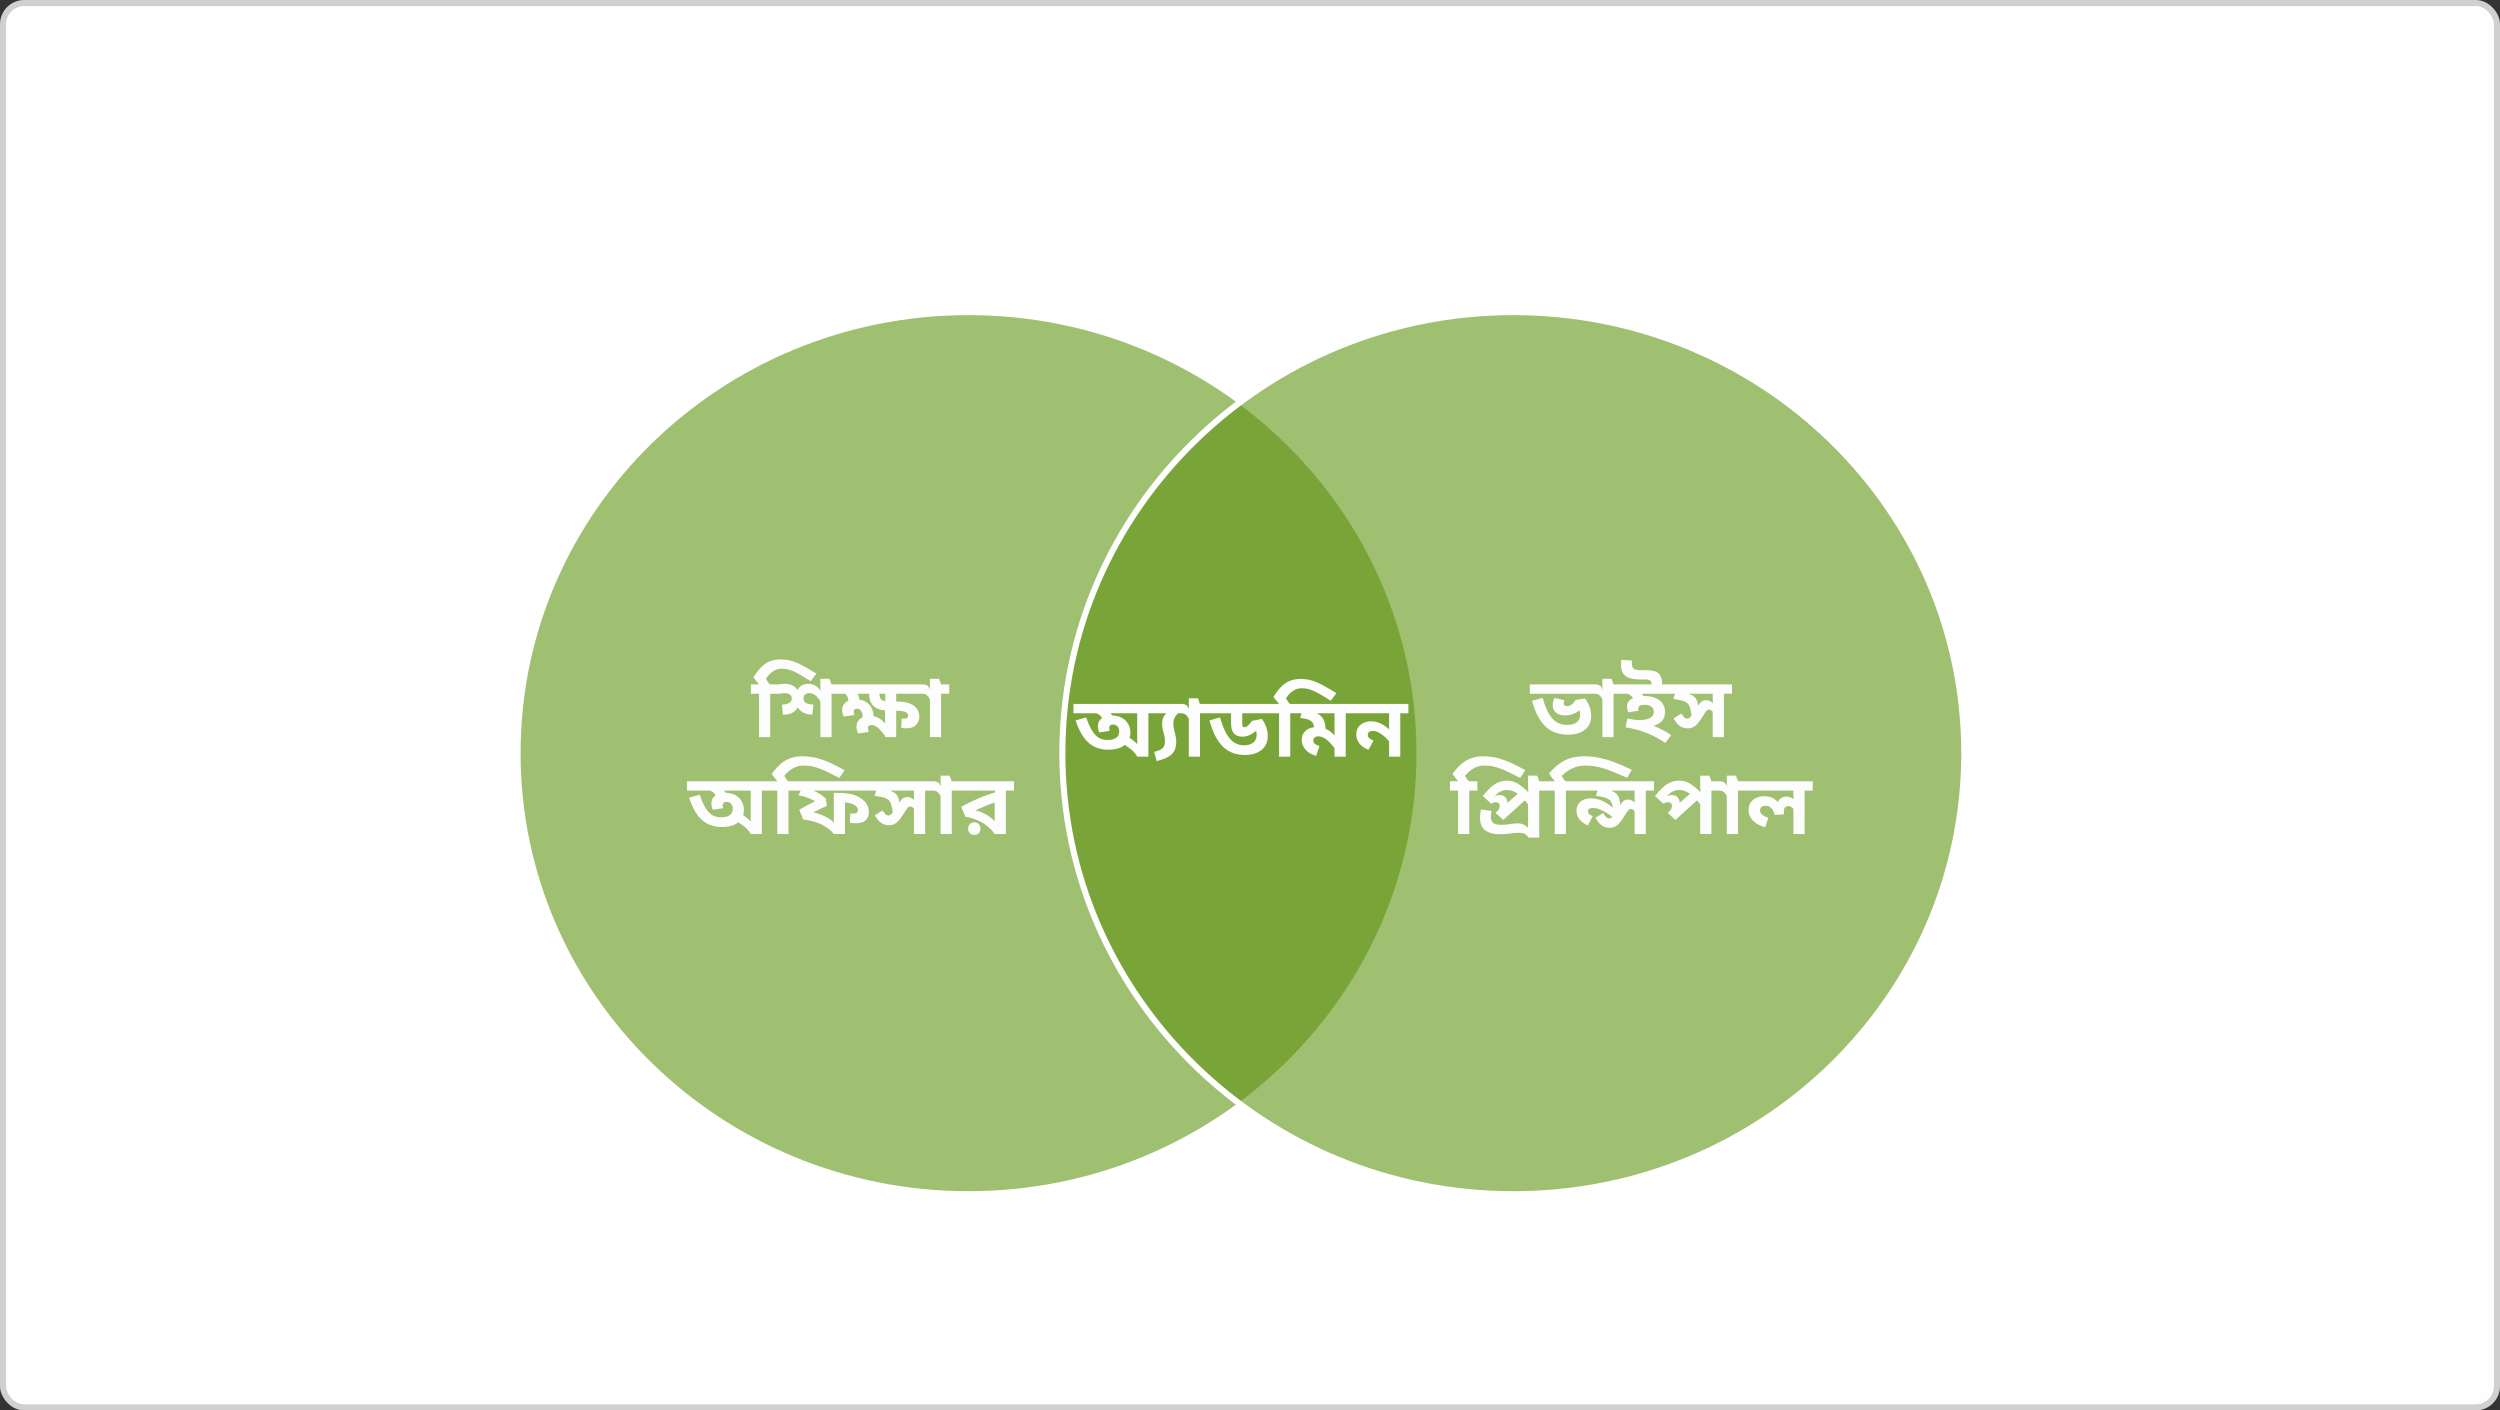 <svg width="413" height="233" viewBox="0 0 413 233" fill="none" xmlns="http://www.w3.org/2000/svg">
<rect x="0" y="0" width="413" height="233" fill="#333333" stroke="none"/>
<rect x="0.5" y="0.5" width="412" height="232" rx="3.5" fill="#FEFEFE" stroke="#D0D0D0"/>
<path d="M234.5 124.423C234.5 164.654 201.156 197.286 160 197.286C118.844 197.286 85.5 164.654 85.5 124.423C85.5 84.193 118.844 51.561 160 51.561C201.156 51.561 234.5 84.193 234.5 124.423Z" fill="#609513" fill-opacity="0.6" stroke="white"/>
<path d="M324.5 124.423C324.5 164.654 291.156 197.286 250 197.286C208.844 197.286 175.5 164.654 175.5 124.423C175.5 84.193 208.844 51.561 250 51.561C291.156 51.561 324.5 84.193 324.5 124.423Z" fill="#609513" fill-opacity="0.6" stroke="white"/>
<path d="M128.586 113.065V114.605H127.242V121.773H125.394V114.605H124.05V113.065H125.408C125.258 112.897 125.095 112.706 124.918 112.491C124.75 112.276 124.6 112.08 124.47 111.903C124.936 111.147 125.394 110.554 125.842 110.125C126.299 109.696 126.78 109.392 127.284 109.215C127.788 109.028 128.343 108.935 128.95 108.935C129.398 108.935 129.822 108.972 130.224 109.047C130.634 109.122 131.059 109.252 131.498 109.439C131.946 109.616 132.44 109.859 132.982 110.167C133.523 110.466 134.153 110.839 134.872 111.287L133.92 112.533C133.164 112.048 132.52 111.656 131.988 111.357C131.456 111.049 130.97 110.825 130.532 110.685C130.093 110.545 129.631 110.475 129.146 110.475C128.707 110.475 128.324 110.559 127.998 110.727C127.671 110.895 127.386 111.105 127.144 111.357C126.91 111.609 126.705 111.87 126.528 112.141C126.612 112.29 126.71 112.449 126.822 112.617C126.934 112.785 127.05 112.934 127.172 113.065H128.586ZM138.718 113.065V114.605H137.374V121.773H135.526V114.675L135.582 114.353C135.563 114.176 135.549 114.003 135.54 113.835C135.53 113.658 135.526 113.485 135.526 113.317V112.141H137.038L137.36 113.065H138.718ZM133.426 112.967C133.827 112.967 134.177 113.037 134.476 113.177C134.784 113.317 135.059 113.518 135.302 113.779C135.544 114.04 135.759 114.348 135.946 114.703V116.579C135.647 115.972 135.316 115.478 134.952 115.095C134.588 114.703 134.172 114.507 133.706 114.507C133.444 114.507 133.216 114.582 133.02 114.731C132.833 114.871 132.74 115.09 132.74 115.389C132.74 115.716 132.875 115.963 133.146 116.131C133.426 116.29 133.841 116.378 134.392 116.397L134.196 118.077C133.524 118.04 132.987 117.9 132.586 117.657C132.184 117.414 131.895 117.097 131.718 116.705C131.54 116.304 131.452 115.856 131.452 115.361C131.452 114.81 131.54 114.362 131.718 114.017C131.904 113.662 132.147 113.401 132.446 113.233C132.754 113.056 133.08 112.967 133.426 112.967ZM129.73 112.967C130.159 112.967 130.556 113.056 130.92 113.233C131.284 113.41 131.573 113.69 131.788 114.073C132.012 114.446 132.124 114.941 132.124 115.557C132.124 115.977 132.03 116.383 131.844 116.775C131.666 117.158 131.372 117.47 130.962 117.713C130.56 117.956 130.024 118.077 129.352 118.077L129.17 116.411C129.599 116.383 129.93 116.327 130.164 116.243C130.397 116.15 130.56 116.033 130.654 115.893C130.756 115.744 130.808 115.58 130.808 115.403C130.808 115.104 130.7 114.88 130.486 114.731C130.28 114.582 130.005 114.507 129.66 114.507C129.464 114.507 129.282 114.516 129.114 114.535C128.955 114.554 128.778 114.591 128.582 114.647L128.414 113.093C128.656 113.046 128.885 113.014 129.1 112.995C129.314 112.976 129.524 112.967 129.73 112.967ZM152.422 113.065V114.605H148.054V121.773H146.206V120.247L146.276 119.841C146.248 119.636 146.229 119.435 146.22 119.239C146.21 119.034 146.206 118.772 146.206 118.455V116.705L146.248 116.355V114.605H138.576V113.065H152.422ZM151.876 118.385C151.876 118.702 151.801 119.01 151.652 119.309C151.512 119.598 151.283 119.841 150.966 120.037C150.658 120.224 150.252 120.317 149.748 120.317C149.617 120.317 149.477 120.312 149.328 120.303C149.178 120.284 149.029 120.261 148.88 120.233L148.95 118.693C148.996 118.702 149.052 118.712 149.118 118.721C149.183 118.721 149.258 118.721 149.342 118.721C149.631 118.721 149.818 118.67 149.902 118.567C149.986 118.464 150.028 118.352 150.028 118.231C150.028 118.119 150 118.021 149.944 117.937C149.897 117.844 149.822 117.764 149.72 117.699C149.542 117.587 149.314 117.512 149.034 117.475C148.763 117.428 148.418 117.405 147.998 117.405H146.864C146.238 117.405 145.678 117.321 145.184 117.153C144.698 116.976 144.311 116.696 144.022 116.313C143.742 115.921 143.602 115.403 143.602 114.759C143.602 114.656 143.606 114.54 143.616 114.409C143.634 114.278 143.653 114.148 143.672 114.017L145.352 114.283C145.333 114.358 145.319 114.432 145.31 114.507C145.3 114.572 145.296 114.638 145.296 114.703C145.296 115.132 145.408 115.436 145.632 115.613C145.856 115.79 146.21 115.879 146.696 115.879H147.802C148.782 115.879 149.528 115.963 150.042 116.131C150.555 116.29 150.956 116.518 151.246 116.817C151.47 117.041 151.628 117.284 151.722 117.545C151.824 117.806 151.876 118.086 151.876 118.385ZM143.77 118.245C144.171 118.245 144.54 118.324 144.876 118.483C145.221 118.632 145.543 118.847 145.842 119.127C146.14 119.398 146.42 119.715 146.682 120.079L146.542 120.905L146.262 121.633C145.972 121.222 145.697 120.882 145.436 120.611C145.184 120.331 144.936 120.121 144.694 119.981C144.451 119.841 144.208 119.771 143.966 119.771C143.844 119.771 143.737 119.794 143.644 119.841C143.56 119.878 143.494 119.934 143.448 120.009C143.41 120.084 143.392 120.182 143.392 120.303C143.392 120.368 143.401 120.462 143.42 120.583C143.448 120.695 143.485 120.802 143.532 120.905L141.754 121.171C141.679 120.984 141.614 120.798 141.558 120.611C141.511 120.424 141.488 120.242 141.488 120.065C141.488 119.738 141.548 119.463 141.67 119.239C141.791 119.006 141.954 118.819 142.16 118.679C142.374 118.53 142.617 118.422 142.888 118.357C143.168 118.282 143.462 118.245 143.77 118.245ZM141.376 115.543C142.057 115.543 142.612 115.678 143.042 115.949C143.471 116.21 143.788 116.551 143.994 116.971C144.199 117.391 144.302 117.844 144.302 118.329C144.302 118.497 144.292 118.674 144.274 118.861C144.255 119.038 144.236 119.174 144.218 119.267L142.454 119.169C142.472 119.094 142.486 118.996 142.496 118.875C142.505 118.754 142.51 118.595 142.51 118.399C142.51 118.203 142.477 118.002 142.412 117.797C142.356 117.592 142.258 117.419 142.118 117.279C141.978 117.139 141.791 117.069 141.558 117.069C141.408 117.069 141.282 117.111 141.18 117.195C141.077 117.27 141.026 117.4 141.026 117.587C141.026 117.671 141.035 117.76 141.054 117.853C141.072 117.946 141.1 118.035 141.138 118.119L139.36 118.371C139.294 118.212 139.238 118.044 139.192 117.867C139.145 117.69 139.122 117.512 139.122 117.335C139.122 117.008 139.182 116.733 139.304 116.509C139.434 116.285 139.602 116.103 139.808 115.963C140.022 115.814 140.265 115.706 140.536 115.641C140.806 115.576 141.086 115.543 141.376 115.543ZM140.102 116.537C140.12 116.444 140.134 116.341 140.144 116.229C140.153 116.108 140.158 116.01 140.158 115.935C140.158 115.468 140.032 115.076 139.78 114.759C139.537 114.442 139.154 114.194 138.632 114.017L140.872 113.667C141.254 113.919 141.534 114.25 141.712 114.661C141.898 115.062 141.992 115.468 141.992 115.879C141.992 116 141.982 116.145 141.964 116.313C141.945 116.481 141.917 116.612 141.88 116.705L140.102 116.537ZM156.814 113.065V114.605H155.47V121.773H153.622V115.557C153.51 115.268 153.352 115.039 153.146 114.871C152.941 114.694 152.675 114.605 152.348 114.605H152.278V113.065H152.558C152.773 113.065 152.974 113.121 153.16 113.233C153.347 113.345 153.52 113.583 153.678 113.947C153.669 113.9 153.655 113.793 153.636 113.625C153.627 113.457 153.622 113.312 153.622 113.191V112.141H155.134L155.456 113.065H156.814ZM127.207 129.065V130.605H125.863V137.773H124.015C123.753 137.278 123.385 136.854 122.909 136.499C122.442 136.135 121.989 135.836 121.551 135.603L122.363 134.413C122.717 134.618 123.039 134.838 123.329 135.071C123.627 135.295 123.87 135.514 124.057 135.729C124.047 135.626 124.038 135.524 124.029 135.421C124.029 135.318 124.024 135.211 124.015 135.099C124.015 134.978 124.015 134.856 124.015 134.735V130.605H113.487V129.065H127.207ZM119.199 136.625C118.433 136.625 117.715 136.476 117.043 136.177C116.38 135.878 115.778 135.374 115.237 134.665C114.705 133.956 114.238 132.994 113.837 131.781L115.587 131.291C115.885 132.159 116.198 132.868 116.525 133.419C116.851 133.97 117.225 134.376 117.645 134.637C118.065 134.889 118.555 135.015 119.115 135.015C119.553 135.015 119.913 134.959 120.193 134.847C120.482 134.735 120.697 134.572 120.837 134.357C120.977 134.142 121.047 133.89 121.047 133.601C121.047 133.246 120.949 132.971 120.753 132.775C120.566 132.57 120.323 132.467 120.025 132.467C119.819 132.467 119.661 132.518 119.549 132.621C119.437 132.724 119.381 132.859 119.381 133.027C119.381 133.102 119.39 133.186 119.409 133.279C119.427 133.363 119.451 133.442 119.479 133.517L117.743 133.769C117.668 133.592 117.612 133.419 117.575 133.251C117.537 133.083 117.519 132.938 117.519 132.817C117.519 132.36 117.626 132 117.841 131.739C118.055 131.468 118.335 131.272 118.681 131.151C119.035 131.03 119.404 130.969 119.787 130.969C120.431 130.969 120.986 131.095 121.453 131.347C121.919 131.59 122.274 131.926 122.517 132.355C122.769 132.784 122.895 133.27 122.895 133.811C122.895 134.315 122.769 134.782 122.517 135.211C122.265 135.64 121.863 135.986 121.313 136.247C120.771 136.499 120.067 136.625 119.199 136.625ZM118.317 131.781C118.279 131.473 118.144 131.207 117.911 130.983C117.677 130.759 117.341 130.596 116.903 130.493L117.953 129.877L118.597 130.031C119.119 130.246 119.497 130.484 119.731 130.745C119.964 131.006 120.104 131.338 120.151 131.739L118.317 131.781ZM131.602 129.065V130.605H130.258V137.773H128.41V130.605H127.066V129.065H128.424C128.275 128.888 128.111 128.687 127.934 128.463C127.766 128.23 127.617 128.024 127.486 127.847C128.018 127.119 128.541 126.545 129.054 126.125C129.577 125.696 130.123 125.392 130.692 125.215C131.271 125.028 131.905 124.935 132.596 124.935C133.128 124.935 133.641 124.977 134.136 125.061C134.631 125.136 135.144 125.262 135.676 125.439C136.208 125.616 136.787 125.854 137.412 126.153C138.037 126.442 138.742 126.802 139.526 127.231L138.658 128.519C137.958 128.155 137.342 127.842 136.81 127.581C136.278 127.32 135.788 127.11 135.34 126.951C134.901 126.783 134.477 126.662 134.066 126.587C133.665 126.512 133.24 126.475 132.792 126.475C132.279 126.475 131.817 126.559 131.406 126.727C131.005 126.895 130.65 127.11 130.342 127.371C130.043 127.623 129.782 127.884 129.558 128.155C129.642 128.304 129.735 128.463 129.838 128.631C129.95 128.79 130.067 128.934 130.188 129.065H131.602ZM144.128 129.065V130.605H133.852L134.034 130.507C134.361 130.6 134.664 130.722 134.944 130.871C135.233 131.02 135.499 131.188 135.742 131.375C135.994 131.552 136.223 131.734 136.428 131.921L136.596 133.153C136.335 133.256 136.069 133.368 135.798 133.489C135.527 133.61 135.261 133.736 135 133.867C134.739 133.998 134.487 134.133 134.244 134.273L134.23 134.189C134.566 134.236 134.949 134.334 135.378 134.483C135.817 134.632 136.246 134.828 136.666 135.071C137.095 135.304 137.464 135.58 137.772 135.897C137.763 135.738 137.753 135.584 137.744 135.435C137.744 135.276 137.744 135.113 137.744 134.945V130.983H138.388C139.023 130.983 139.597 131.02 140.11 131.095C140.623 131.17 141.09 131.3 141.51 131.487C141.93 131.664 142.317 131.916 142.672 132.243C142.971 132.504 143.19 132.803 143.33 133.139C143.47 133.466 143.54 133.806 143.54 134.161C143.54 134.469 143.475 134.763 143.344 135.043C143.223 135.323 143.008 135.552 142.7 135.729C142.392 135.906 141.963 135.995 141.412 135.995C141.216 135.995 141.034 135.99 140.866 135.981C140.707 135.962 140.553 135.939 140.404 135.911L140.474 134.371C140.521 134.38 140.577 134.39 140.642 134.399C140.717 134.399 140.81 134.399 140.922 134.399C141.258 134.399 141.477 134.343 141.58 134.231C141.683 134.11 141.734 133.965 141.734 133.797C141.734 133.526 141.566 133.27 141.23 133.027C140.894 132.784 140.348 132.63 139.592 132.565V137.773H137.744C137.38 137.316 136.946 136.928 136.442 136.611C135.947 136.284 135.387 136.023 134.762 135.827C134.137 135.622 133.446 135.468 132.69 135.365L132.032 133.783C132.293 133.624 132.564 133.466 132.844 133.307C133.133 133.148 133.432 132.99 133.74 132.831C134.048 132.663 134.356 132.504 134.664 132.355C134.272 132.131 133.847 131.935 133.39 131.767C132.942 131.599 132.452 131.473 131.92 131.389L132.438 130.227L132.97 130.605H131.458V129.065H144.128ZM154.177 129.065V130.605H152.833V137.773H150.985V133.349L151.335 133.951C151.148 133.718 150.975 133.54 150.817 133.419C150.667 133.288 150.523 133.223 150.383 133.223C150.271 133.223 150.168 133.256 150.075 133.321C149.981 133.386 149.869 133.517 149.739 133.713C149.608 133.909 149.417 134.208 149.165 134.609C148.903 135.02 148.656 135.356 148.423 135.617C148.189 135.869 147.947 136.051 147.695 136.163C147.452 136.275 147.167 136.331 146.841 136.331C146.561 136.331 146.29 136.284 146.029 136.191C145.767 136.098 145.511 135.934 145.259 135.701C145.016 135.458 144.769 135.118 144.517 134.679L145.805 133.881C145.991 134.18 146.15 134.394 146.281 134.525C146.411 134.646 146.565 134.707 146.743 134.707C146.864 134.707 146.976 134.679 147.079 134.623C147.191 134.567 147.317 134.441 147.457 134.245C147.606 134.04 147.793 133.722 148.017 133.293L148.367 132.929C148.619 132.462 148.857 132.136 149.081 131.949C149.305 131.762 149.58 131.669 149.907 131.669C150.159 131.669 150.383 131.73 150.579 131.851C150.784 131.963 151.013 132.14 151.265 132.383L151.041 132.439C151.031 132.262 151.017 132.08 150.999 131.893C150.989 131.697 150.985 131.506 150.985 131.319V130.605H143.985V129.065H154.177ZM147.513 134.329C147.429 133.75 147.34 133.293 147.247 132.957C147.153 132.612 146.999 132.346 146.785 132.159C146.561 131.963 146.262 131.818 145.889 131.725C145.515 131.622 145.044 131.538 144.475 131.473L144.993 129.863L145.987 130.367C146.519 130.46 146.948 130.572 147.275 130.703C147.601 130.834 147.858 131.002 148.045 131.207C148.231 131.403 148.367 131.655 148.451 131.963C148.535 132.262 148.595 132.63 148.633 133.069L147.513 134.329ZM158.573 129.065V130.605H157.229V137.773H155.381V131.557C155.269 131.268 155.11 131.039 154.905 130.871C154.699 130.694 154.433 130.605 154.107 130.605H154.037V129.065H154.317C154.531 129.065 154.732 129.121 154.919 129.233C155.105 129.345 155.278 129.583 155.437 129.947C155.427 129.9 155.413 129.793 155.395 129.625C155.385 129.457 155.381 129.312 155.381 129.191V128.141H156.893L157.215 129.065H158.573ZM167.515 129.065V130.605H166.171V137.773H164.323C163.977 137.269 163.557 136.826 163.063 136.443C162.577 136.06 162.036 135.743 161.439 135.491C160.841 135.23 160.193 135.043 159.493 134.931L158.793 133.279C159.651 132.803 160.589 132.346 161.607 131.907C162.633 131.459 163.641 131.104 164.631 130.843L164.379 131.305V130.605H158.429V129.065H167.515ZM164.323 132.187L164.617 132.495C164.001 132.672 163.417 132.878 162.867 133.111C162.325 133.335 161.751 133.592 161.145 133.881C161.527 133.956 161.924 134.086 162.335 134.273C162.755 134.45 163.161 134.684 163.553 134.973C163.954 135.262 164.313 135.598 164.631 135.981L164.365 136.135C164.355 135.92 164.346 135.706 164.337 135.491C164.327 135.276 164.323 135.066 164.323 134.861V132.187ZM160.949 137.941C160.659 137.941 160.417 137.843 160.221 137.647C160.025 137.442 159.927 137.19 159.927 136.891C159.927 136.592 160.025 136.345 160.221 136.149C160.417 135.944 160.659 135.841 160.949 135.841C161.247 135.841 161.49 135.944 161.677 136.149C161.873 136.345 161.971 136.592 161.971 136.891C161.971 137.19 161.873 137.442 161.677 137.647C161.49 137.843 161.247 137.941 160.949 137.941Z" fill="#FDFDFD"/>
<path d="M259.056 121.367C258.403 121.367 257.778 121.278 257.18 121.101C256.592 120.924 256.042 120.625 255.528 120.205C255.024 119.785 254.567 119.216 254.156 118.497C253.746 117.778 253.391 116.873 253.092 115.781L254.842 115.291C255.169 116.42 255.524 117.312 255.906 117.965C256.298 118.609 256.742 119.071 257.236 119.351C257.731 119.622 258.291 119.757 258.916 119.757C259.364 119.757 259.742 119.692 260.05 119.561C260.368 119.43 260.61 119.239 260.778 118.987C260.946 118.735 261.03 118.432 261.03 118.077C261.03 117.834 261.002 117.62 260.946 117.433C260.89 117.246 260.811 117.078 260.708 116.929C260.615 116.78 260.508 116.654 260.386 116.551L261.842 115.375C262.197 115.851 262.454 116.327 262.612 116.803C262.78 117.279 262.864 117.783 262.864 118.315C262.864 118.894 262.72 119.416 262.43 119.883C262.15 120.34 261.726 120.704 261.156 120.975C260.596 121.236 259.896 121.367 259.056 121.367ZM258.566 118.189C257.932 118.189 257.428 118.04 257.054 117.741C256.69 117.433 256.508 117.018 256.508 116.495C256.508 116.271 256.536 116.056 256.592 115.851C256.648 115.646 256.718 115.459 256.802 115.291L258.454 115.697C258.417 115.781 258.384 115.86 258.356 115.935C258.338 116 258.328 116.075 258.328 116.159C258.328 116.336 258.38 116.462 258.482 116.537C258.585 116.612 258.716 116.649 258.874 116.649C259.052 116.649 259.21 116.621 259.35 116.565C259.5 116.5 259.649 116.397 259.798 116.257C259.948 116.108 260.111 115.902 260.288 115.641L261.842 115.375L261.912 116.257C261.604 116.668 261.282 117.018 260.946 117.307C260.61 117.596 260.246 117.816 259.854 117.965C259.472 118.114 259.042 118.189 258.566 118.189ZM263.508 113.065V114.605H252.728V113.065H263.508ZM267.904 113.065V114.605H266.56V121.773H264.712V115.557C264.6 115.268 264.442 115.039 264.236 114.871C264.031 114.694 263.765 114.605 263.438 114.605H263.368V113.065H263.648C263.863 113.065 264.064 113.121 264.25 113.233C264.437 113.345 264.61 113.583 264.768 113.947C264.759 113.9 264.745 113.793 264.726 113.625C264.717 113.457 264.712 113.312 264.712 113.191V112.141H266.224L266.546 113.065H267.904ZM272.856 113.065C272.847 112.776 272.772 112.57 272.632 112.449C272.492 112.318 272.245 112.253 271.89 112.253H271.064C270.355 112.253 269.776 112.188 269.328 112.057C268.89 111.917 268.544 111.707 268.292 111.427C268.115 111.231 267.984 111.002 267.9 110.741C267.826 110.47 267.788 110.162 267.788 109.817C267.788 109.677 267.793 109.551 267.802 109.439C267.812 109.318 267.83 109.173 267.858 109.005L269.608 109.117C269.599 109.201 269.59 109.276 269.58 109.341C269.58 109.406 269.58 109.467 269.58 109.523C269.58 109.719 269.599 109.896 269.636 110.055C269.683 110.204 269.758 110.33 269.86 110.433C269.963 110.526 270.094 110.596 270.252 110.643C270.411 110.69 270.668 110.713 271.022 110.713H271.904C272.455 110.713 272.889 110.755 273.206 110.839C273.533 110.923 273.808 111.072 274.032 111.287C274.21 111.464 274.345 111.698 274.438 111.987C274.541 112.267 274.597 112.626 274.606 113.065H272.856ZM271.582 114.983C272.441 114.983 273.122 115.114 273.626 115.375C274.14 115.627 274.508 115.949 274.732 116.341C274.956 116.733 275.068 117.134 275.068 117.545C275.068 118.31 274.826 118.898 274.34 119.309C273.864 119.71 273.188 119.981 272.31 120.121L271.988 119.547C272.455 119.668 272.917 119.818 273.374 119.995C273.832 120.172 274.284 120.382 274.732 120.625C275.19 120.868 275.638 121.143 276.076 121.451L275.096 122.753C274.658 122.436 274.191 122.142 273.696 121.871C273.211 121.6 272.693 121.358 272.142 121.143C271.601 120.919 271.032 120.723 270.434 120.555C269.837 120.387 269.207 120.252 268.544 120.149L268.852 118.679C269.179 118.763 269.496 118.828 269.804 118.875C270.122 118.922 270.439 118.945 270.756 118.945C271.354 118.945 271.83 118.889 272.184 118.777C272.539 118.656 272.796 118.492 272.954 118.287C273.122 118.082 273.206 117.839 273.206 117.559C273.206 117.223 273.076 116.952 272.814 116.747C272.562 116.542 272.203 116.439 271.736 116.439C271.466 116.439 271.246 116.462 271.078 116.509C270.92 116.556 270.803 116.63 270.728 116.733C270.663 116.826 270.63 116.943 270.63 117.083C270.63 117.13 270.64 117.186 270.658 117.251C270.677 117.316 270.696 117.372 270.714 117.419L268.978 117.671C268.922 117.531 268.876 117.372 268.838 117.195C268.801 117.008 268.782 116.836 268.782 116.677C268.782 116.341 268.894 116.047 269.118 115.795C269.342 115.534 269.664 115.333 270.084 115.193C270.504 115.053 271.004 114.983 271.582 114.983ZM269.93 115.781C269.884 115.473 269.744 115.207 269.51 114.983C269.277 114.759 268.941 114.596 268.502 114.493L269.566 113.877L270.21 114.031C270.733 114.246 271.111 114.484 271.344 114.745C271.578 115.006 271.713 115.338 271.75 115.739L269.93 115.781ZM276.062 113.065V114.605H267.76V113.065H276.062ZM286.131 113.065V114.605H284.787V121.773H282.939V117.349L283.289 117.951C283.103 117.718 282.93 117.54 282.771 117.419C282.622 117.288 282.477 117.223 282.337 117.223C282.225 117.223 282.123 117.256 282.029 117.321C281.936 117.386 281.824 117.517 281.693 117.713C281.563 117.909 281.371 118.208 281.119 118.609C280.858 119.02 280.611 119.356 280.377 119.617C280.144 119.869 279.901 120.051 279.649 120.163C279.407 120.275 279.122 120.331 278.795 120.331C278.515 120.331 278.245 120.284 277.983 120.191C277.722 120.098 277.465 119.934 277.213 119.701C276.971 119.458 276.723 119.118 276.471 118.679L277.759 117.881C277.946 118.18 278.105 118.394 278.235 118.525C278.366 118.646 278.52 118.707 278.697 118.707C278.819 118.707 278.931 118.679 279.033 118.623C279.145 118.567 279.271 118.441 279.411 118.245C279.561 118.04 279.747 117.722 279.971 117.293L280.321 116.929C280.573 116.462 280.811 116.136 281.035 115.949C281.259 115.762 281.535 115.669 281.861 115.669C282.113 115.669 282.337 115.73 282.533 115.851C282.739 115.963 282.967 116.14 283.219 116.383L282.995 116.439C282.986 116.262 282.972 116.08 282.953 115.893C282.944 115.697 282.939 115.506 282.939 115.319V114.605H275.939V113.065H286.131ZM279.467 118.329C279.383 117.75 279.295 117.293 279.201 116.957C279.108 116.612 278.954 116.346 278.739 116.159C278.515 115.963 278.217 115.818 277.843 115.725C277.47 115.622 276.999 115.538 276.429 115.473L276.947 113.863L277.941 114.367C278.473 114.46 278.903 114.572 279.229 114.703C279.556 114.834 279.813 115.002 279.999 115.207C280.186 115.403 280.321 115.655 280.405 115.963C280.489 116.262 280.55 116.63 280.587 117.069L279.467 118.329ZM244.068 129.065V130.605H242.724V137.773H240.876V130.605H239.532V129.065H240.89C240.74 128.888 240.577 128.687 240.4 128.463C240.232 128.23 240.082 128.024 239.952 127.847C240.484 127.119 241.006 126.545 241.52 126.125C242.042 125.696 242.588 125.392 243.158 125.215C243.736 125.028 244.371 124.935 245.062 124.935C245.594 124.935 246.107 124.977 246.602 125.061C247.096 125.136 247.61 125.262 248.142 125.439C248.674 125.616 249.252 125.854 249.878 126.153C250.503 126.442 251.208 126.802 251.992 127.231L251.124 128.519C250.424 128.155 249.808 127.842 249.276 127.581C248.744 127.32 248.254 127.11 247.806 126.951C247.367 126.783 246.942 126.662 246.532 126.587C246.13 126.512 245.706 126.475 245.258 126.475C244.744 126.475 244.282 126.559 243.872 126.727C243.47 126.895 243.116 127.11 242.808 127.371C242.509 127.623 242.248 127.884 242.024 128.155C242.108 128.304 242.201 128.463 242.304 128.631C242.416 128.79 242.532 128.934 242.654 129.065H244.068ZM255.628 129.065V130.605H254.284V135.477H252.436V132.285L252.52 132.999C252.23 132.607 251.941 132.257 251.652 131.949C251.362 131.641 251.068 131.38 250.77 131.165C250.48 130.95 250.186 130.787 249.888 130.675C249.598 130.563 249.3 130.507 248.992 130.507C248.618 130.507 248.278 130.577 247.97 130.717C247.671 130.857 247.391 131.048 247.13 131.291C246.878 131.534 246.621 131.818 246.36 132.145L246.318 131.823C246.504 131.702 246.705 131.594 246.92 131.501C247.144 131.398 247.405 131.347 247.704 131.347C248.17 131.347 248.506 131.478 248.712 131.739C248.926 131.991 249.034 132.276 249.034 132.593C249.034 132.742 249.029 132.882 249.02 133.013C249.02 133.144 249.01 133.232 248.992 133.279L248.558 133.153C248.651 133.041 248.758 132.924 248.88 132.803C249.01 132.672 249.146 132.542 249.286 132.411C249.426 132.28 249.561 132.159 249.692 132.047L251.372 130.591L252.478 131.697L248.334 135.463L247.06 134.273L248.376 133.069L247.844 133.783L247.27 134.119C247.428 133.96 247.55 133.797 247.634 133.629C247.718 133.461 247.76 133.302 247.76 133.153C247.76 132.929 247.699 132.77 247.578 132.677C247.456 132.574 247.302 132.523 247.116 132.523C246.994 132.523 246.868 132.546 246.738 132.593C246.616 132.63 246.486 132.691 246.346 132.775L244.96 131.501C245.389 130.969 245.8 130.516 246.192 130.143C246.593 129.76 247.013 129.471 247.452 129.275C247.9 129.07 248.394 128.967 248.936 128.967C249.412 128.967 249.846 129.046 250.238 129.205C250.63 129.364 251.012 129.592 251.386 129.891C251.768 130.19 252.165 130.549 252.576 130.969L252.52 131.263C252.501 131.076 252.482 130.862 252.464 130.619C252.445 130.376 252.436 130.138 252.436 129.905V128.141H253.948L254.27 129.065H255.628ZM254.284 138.375H252.464C252.389 138.188 252.277 138.034 252.128 137.913C251.988 137.801 251.81 137.717 251.596 137.661C251.39 137.605 251.143 137.577 250.854 137.577C250.434 137.577 249.967 137.619 249.454 137.703C248.95 137.778 248.399 137.815 247.802 137.815C247.447 137.815 247.078 137.782 246.696 137.717C246.313 137.652 245.954 137.526 245.618 137.339C245.282 137.152 245.011 136.877 244.806 136.513C244.6 136.14 244.498 135.645 244.498 135.029C244.498 134.824 244.512 134.6 244.54 134.357C244.577 134.114 244.614 133.904 244.652 133.727L246.416 133.965C246.378 134.086 246.346 134.231 246.318 134.399C246.299 134.567 246.29 134.735 246.29 134.903C246.29 135.286 246.364 135.575 246.514 135.771C246.672 135.967 246.878 136.098 247.13 136.163C247.391 136.228 247.68 136.261 247.998 136.261C248.511 136.261 248.973 136.224 249.384 136.149C249.794 136.065 250.242 136.023 250.728 136.023C251.073 136.023 251.39 136.088 251.68 136.219C251.978 136.34 252.23 136.527 252.436 136.779V134.917H254.284V138.375ZM260.029 129.065V130.605H258.685V137.773H256.837V130.605H255.493V129.065H256.851C256.702 128.878 256.534 128.664 256.347 128.421C256.17 128.178 256.021 127.968 255.899 127.791C256.506 127.082 257.099 126.522 257.677 126.111C258.265 125.691 258.881 125.392 259.525 125.215C260.179 125.028 260.893 124.935 261.667 124.935C262.479 124.935 263.273 125.01 264.047 125.159C264.822 125.299 265.653 125.532 266.539 125.859C267.426 126.186 268.439 126.624 269.577 127.175L268.807 128.491C267.986 128.127 267.258 127.819 266.623 127.567C265.989 127.306 265.41 127.096 264.887 126.937C264.365 126.778 263.861 126.662 263.375 126.587C262.89 126.512 262.386 126.475 261.863 126.475C261.266 126.475 260.725 126.564 260.239 126.741C259.754 126.909 259.325 127.124 258.951 127.385C258.578 127.646 258.261 127.912 257.999 128.183C258.083 128.332 258.177 128.486 258.279 128.645C258.382 128.794 258.494 128.934 258.615 129.065H260.029ZM273.227 129.065V130.605H271.883V137.773H270.035V133.769L270.385 134.371C270.199 134.138 270.026 133.96 269.867 133.839C269.718 133.708 269.573 133.643 269.433 133.643C269.321 133.643 269.219 133.676 269.125 133.741C269.032 133.806 268.92 133.937 268.789 134.133C268.659 134.329 268.467 134.628 268.215 135.029C267.954 135.44 267.707 135.776 267.473 136.037C267.24 136.289 266.997 136.471 266.745 136.583C266.503 136.695 266.218 136.751 265.891 136.751C265.611 136.751 265.341 136.704 265.079 136.611C264.818 136.518 264.561 136.354 264.309 136.121C264.067 135.878 263.819 135.538 263.567 135.099L264.855 134.301C265.042 134.618 265.201 134.847 265.331 134.987C265.462 135.127 265.616 135.197 265.793 135.197C265.915 135.197 266.031 135.174 266.143 135.127C266.265 135.071 266.4 134.945 266.549 134.749C266.708 134.553 266.899 134.236 267.123 133.797L267.473 133.377C267.716 132.892 267.94 132.556 268.145 132.369C268.36 132.182 268.631 132.089 268.957 132.089C269.209 132.089 269.433 132.15 269.629 132.271C269.835 132.383 270.063 132.56 270.315 132.803L270.091 132.859C270.082 132.672 270.068 132.476 270.049 132.271C270.04 132.066 270.035 131.888 270.035 131.739V130.605H259.885V129.065H273.227ZM267.123 134.273L266.605 134.245C266.531 133.694 266.437 133.251 266.325 132.915C266.223 132.57 266.078 132.318 265.891 132.159C265.667 131.963 265.373 131.818 265.009 131.725C264.655 131.622 264.193 131.538 263.623 131.473L264.141 129.863L265.149 130.367C265.672 130.46 266.087 130.577 266.395 130.717C266.713 130.857 266.955 131.03 267.123 131.235C267.301 131.44 267.427 131.692 267.501 131.991C267.585 132.29 267.646 132.649 267.683 133.069L267.123 134.273ZM262.741 131.893C263.339 131.893 263.889 131.986 264.393 132.173C264.897 132.36 265.387 132.626 265.863 132.971C266.339 133.316 266.834 133.732 267.347 134.217L266.549 135.113C266.241 134.852 265.891 134.595 265.499 134.343C265.117 134.091 264.72 133.886 264.309 133.727C263.899 133.559 263.502 133.475 263.119 133.475C262.867 133.475 262.671 133.522 262.531 133.615C262.401 133.699 262.335 133.83 262.335 134.007C262.335 134.184 262.396 134.338 262.517 134.469C262.639 134.6 262.844 134.716 263.133 134.819L262.321 136.359C261.733 136.116 261.271 135.785 260.935 135.365C260.599 134.936 260.431 134.464 260.431 133.951C260.431 133.475 260.543 133.088 260.767 132.789C260.991 132.481 261.276 132.257 261.621 132.117C261.976 131.968 262.349 131.893 262.741 131.893ZM284.072 129.065V130.605H282.728V137.773H280.88V132.285L280.964 132.999C280.675 132.607 280.385 132.257 280.096 131.949C279.807 131.641 279.517 131.38 279.228 131.165C278.939 130.95 278.645 130.787 278.346 130.675C278.047 130.563 277.744 130.507 277.436 130.507C277.063 130.507 276.722 130.577 276.414 130.717C276.115 130.857 275.835 131.048 275.574 131.291C275.322 131.534 275.065 131.818 274.804 132.145L274.762 131.823C274.949 131.702 275.149 131.594 275.364 131.501C275.588 131.398 275.849 131.347 276.148 131.347C276.615 131.347 276.951 131.478 277.156 131.739C277.371 131.991 277.478 132.276 277.478 132.593C277.478 132.742 277.473 132.882 277.464 133.013C277.464 133.144 277.455 133.232 277.436 133.279L277.002 133.153C277.095 133.041 277.203 132.924 277.324 132.803C277.455 132.672 277.59 132.542 277.73 132.411C277.87 132.28 278.005 132.159 278.136 132.047L279.816 130.591L280.922 131.697L276.778 135.463L275.504 134.273L276.82 133.069L276.288 133.783L275.714 134.119C275.873 133.96 275.994 133.797 276.078 133.629C276.162 133.461 276.204 133.302 276.204 133.153C276.204 132.929 276.143 132.77 276.022 132.677C275.901 132.574 275.747 132.523 275.56 132.523C275.439 132.523 275.313 132.546 275.182 132.593C275.061 132.63 274.93 132.691 274.79 132.775L273.404 131.501C273.833 130.969 274.249 130.516 274.65 130.143C275.051 129.76 275.471 129.471 275.91 129.275C276.349 129.07 276.839 128.967 277.38 128.967C277.856 128.967 278.29 129.046 278.682 129.205C279.074 129.364 279.457 129.592 279.83 129.891C280.213 130.19 280.609 130.549 281.02 130.969L280.964 131.263C280.945 131.076 280.927 130.862 280.908 130.619C280.889 130.376 280.88 130.138 280.88 129.905V128.141H282.392L282.714 129.065H284.072ZM288.463 129.065V130.605H287.119V137.773H285.271V131.557C285.159 131.268 285 131.039 284.795 130.871C284.59 130.694 284.324 130.605 283.997 130.605H283.927V129.065H284.207C284.422 129.065 284.622 129.121 284.809 129.233C284.996 129.345 285.168 129.583 285.327 129.947C285.318 129.9 285.304 129.793 285.285 129.625C285.276 129.457 285.271 129.312 285.271 129.191V128.141H286.783L287.105 129.065H288.463ZM299.463 129.065V130.605H298.119V137.773H296.271V133.363L296.649 134.161C296.5 133.89 296.322 133.657 296.117 133.461C295.912 133.265 295.678 133.167 295.417 133.167C295.324 133.167 295.216 133.19 295.095 133.237C294.983 133.284 294.885 133.372 294.801 133.503C294.726 133.634 294.689 133.825 294.689 134.077C294.689 134.161 294.694 134.24 294.703 134.315C294.712 134.38 294.722 134.45 294.731 134.525L293.149 134.623C293.102 134.315 293.009 134.049 292.869 133.825C292.738 133.592 292.57 133.414 292.365 133.293C292.16 133.172 291.912 133.111 291.623 133.111C291.455 133.111 291.306 133.144 291.175 133.209C291.044 133.265 290.942 133.349 290.867 133.461C290.802 133.573 290.769 133.704 290.769 133.853C290.769 134.189 290.9 134.45 291.161 134.637C291.432 134.824 291.758 134.978 292.141 135.099L291.609 136.667C291.049 136.508 290.564 136.298 290.153 136.037C289.742 135.766 289.425 135.444 289.201 135.071C288.977 134.698 288.865 134.268 288.865 133.783C288.865 133.316 288.977 132.915 289.201 132.579C289.434 132.243 289.742 131.986 290.125 131.809C290.508 131.622 290.928 131.529 291.385 131.529C291.936 131.529 292.398 131.622 292.771 131.809C293.144 131.986 293.532 132.28 293.933 132.691L293.681 132.593C293.784 132.266 293.966 132.019 294.227 131.851C294.488 131.683 294.764 131.599 295.053 131.599C295.38 131.599 295.669 131.664 295.921 131.795C296.182 131.926 296.425 132.103 296.649 132.327L296.341 132.551C296.322 132.346 296.304 132.14 296.285 131.935C296.276 131.73 296.271 131.524 296.271 131.319V130.605H288.319V129.065H299.463Z" fill="#FDFDFD"/>
<path d="M191.056 116.292V117.832H189.712V125H187.864C187.602 124.505 187.234 124.081 186.758 123.726C186.291 123.362 185.838 123.063 185.4 122.83L186.212 121.64C186.566 121.845 186.888 122.065 187.178 122.298C187.476 122.522 187.719 122.741 187.906 122.956C187.896 122.853 187.887 122.751 187.878 122.648C187.878 122.545 187.873 122.438 187.864 122.326C187.864 122.205 187.864 122.083 187.864 121.962V117.832H177.336V116.292H191.056ZM183.048 123.852C182.282 123.852 181.564 123.703 180.892 123.404C180.229 123.105 179.627 122.601 179.086 121.892C178.554 121.183 178.087 120.221 177.686 119.008L179.436 118.518C179.734 119.386 180.047 120.095 180.374 120.646C180.7 121.197 181.074 121.603 181.494 121.864C181.914 122.116 182.404 122.242 182.964 122.242C183.402 122.242 183.762 122.186 184.042 122.074C184.331 121.962 184.546 121.799 184.686 121.584C184.826 121.369 184.896 121.117 184.896 120.828C184.896 120.473 184.798 120.198 184.602 120.002C184.415 119.797 184.172 119.694 183.874 119.694C183.668 119.694 183.51 119.745 183.398 119.848C183.286 119.951 183.23 120.086 183.23 120.254C183.23 120.329 183.239 120.413 183.258 120.506C183.276 120.59 183.3 120.669 183.328 120.744L181.592 120.996C181.517 120.819 181.461 120.646 181.424 120.478C181.386 120.31 181.368 120.165 181.368 120.044C181.368 119.587 181.475 119.227 181.69 118.966C181.904 118.695 182.184 118.499 182.53 118.378C182.884 118.257 183.253 118.196 183.636 118.196C184.28 118.196 184.835 118.322 185.302 118.574C185.768 118.817 186.123 119.153 186.366 119.582C186.618 120.011 186.744 120.497 186.744 121.038C186.744 121.542 186.618 122.009 186.366 122.438C186.114 122.867 185.712 123.213 185.162 123.474C184.62 123.726 183.916 123.852 183.048 123.852ZM182.166 119.008C182.128 118.7 181.993 118.434 181.76 118.21C181.526 117.986 181.19 117.823 180.752 117.72L181.802 117.104L182.446 117.258C182.968 117.473 183.346 117.711 183.58 117.972C183.813 118.233 183.953 118.565 184 118.966L182.166 119.008ZM195.185 116.292V117.832H194.065L194.891 117.566C194.63 117.799 194.42 118.019 194.261 118.224C194.112 118.429 194.004 118.635 193.939 118.84C193.874 119.045 193.841 119.274 193.841 119.526C193.841 119.834 193.878 120.156 193.953 120.492C194.037 120.819 194.116 121.155 194.191 121.5C194.275 121.836 194.317 122.172 194.317 122.508C194.317 122.891 194.27 123.245 194.177 123.572C194.093 123.899 193.934 124.197 193.701 124.468C193.468 124.729 193.141 124.963 192.721 125.168C192.301 125.383 191.755 125.569 191.083 125.728L190.677 124.216C191.2 124.085 191.587 123.936 191.839 123.768C192.091 123.6 192.254 123.409 192.329 123.194C192.413 122.979 192.455 122.746 192.455 122.494C192.455 122.139 192.413 121.799 192.329 121.472C192.254 121.145 192.175 120.823 192.091 120.506C192.016 120.189 191.979 119.862 191.979 119.526C191.979 119.246 192.012 119.003 192.077 118.798C192.142 118.583 192.24 118.378 192.371 118.182C192.511 117.986 192.679 117.781 192.875 117.566L192.707 117.832H190.915V116.292H195.185ZM199.583 116.292V117.832H198.239V125H196.391V118.784C196.279 118.495 196.12 118.266 195.915 118.098C195.71 117.921 195.444 117.832 195.117 117.832H195.047V116.292H195.327C195.542 116.292 195.742 116.348 195.929 116.46C196.116 116.572 196.288 116.81 196.447 117.174C196.438 117.127 196.424 117.02 196.405 116.852C196.396 116.684 196.391 116.539 196.391 116.418V115.368H197.903L198.225 116.292H199.583ZM210.093 116.292V117.832H205.221V119.638C205.221 119.778 205.244 119.899 205.291 120.002C205.338 120.095 205.436 120.142 205.585 120.142C205.706 120.142 205.837 120.1 205.977 120.016C206.117 119.923 206.257 119.797 206.397 119.638C206.546 119.47 206.696 119.283 206.845 119.078L208.483 118.77C208.8 119.227 209.038 119.689 209.197 120.156C209.356 120.613 209.435 121.108 209.435 121.64C209.435 122.228 209.29 122.755 209.001 123.222C208.721 123.679 208.296 124.043 207.727 124.314C207.167 124.585 206.472 124.72 205.641 124.72C205.025 124.72 204.432 124.631 203.863 124.454C203.294 124.277 202.757 123.978 202.253 123.558C201.758 123.129 201.301 122.545 200.881 121.808C200.47 121.061 200.111 120.128 199.803 119.008L201.553 118.518C201.861 119.629 202.211 120.525 202.603 121.206C202.995 121.878 203.429 122.368 203.905 122.676C204.39 122.975 204.918 123.124 205.487 123.124C206.159 123.124 206.677 122.975 207.041 122.676C207.414 122.368 207.601 121.943 207.601 121.402C207.601 121.038 207.536 120.739 207.405 120.506C207.274 120.273 207.125 120.053 206.957 119.848L208.385 119.736C208.049 120.184 207.708 120.553 207.363 120.842C207.018 121.131 206.668 121.346 206.313 121.486C205.968 121.626 205.608 121.696 205.235 121.696C204.936 121.696 204.67 121.654 204.437 121.57C204.204 121.477 204.008 121.341 203.849 121.164C203.69 120.987 203.569 120.758 203.485 120.478C203.41 120.198 203.373 119.839 203.373 119.4V117.832H199.439V116.292H210.093ZM214.492 116.292V117.832H213.148V125H211.3V117.832H209.956V116.292H211.314C211.165 116.124 211.001 115.933 210.824 115.718C210.656 115.503 210.507 115.307 210.376 115.13C210.843 114.374 211.3 113.781 211.748 113.352C212.205 112.923 212.686 112.619 213.19 112.442C213.694 112.255 214.249 112.162 214.856 112.162C215.304 112.162 215.729 112.199 216.13 112.274C216.541 112.349 216.965 112.479 217.404 112.666C217.852 112.843 218.347 113.086 218.888 113.394C219.429 113.693 220.059 114.066 220.778 114.514L219.826 115.76C219.07 115.275 218.426 114.883 217.894 114.584C217.362 114.276 216.877 114.052 216.438 113.912C215.999 113.772 215.537 113.702 215.052 113.702C214.613 113.702 214.231 113.786 213.904 113.954C213.577 114.122 213.293 114.332 213.05 114.584C212.817 114.836 212.611 115.097 212.434 115.368C212.518 115.517 212.616 115.676 212.728 115.844C212.84 116.012 212.957 116.161 213.078 116.292H214.492ZM223.658 116.292V117.832H222.314V125H220.466V123.18L220.704 123.922C220.359 123.446 220.027 123.04 219.71 122.704C219.393 122.359 219.075 122.097 218.758 121.92C218.441 121.733 218.105 121.64 217.75 121.64C217.535 121.64 217.349 121.696 217.19 121.808C217.031 121.92 216.952 122.088 216.952 122.312C216.952 122.555 217.041 122.746 217.218 122.886C217.405 123.017 217.657 123.138 217.974 123.25L217.442 124.86C216.882 124.701 216.425 124.487 216.07 124.216C215.725 123.936 215.468 123.628 215.3 123.292C215.132 122.956 215.048 122.611 215.048 122.256C215.048 121.761 215.165 121.355 215.398 121.038C215.631 120.721 215.93 120.487 216.294 120.338C216.667 120.189 217.05 120.114 217.442 120.114C217.899 120.114 218.319 120.175 218.702 120.296C219.094 120.417 219.458 120.609 219.794 120.87C220.13 121.122 220.457 121.453 220.774 121.864L220.494 122.074C220.485 121.85 220.475 121.626 220.466 121.402C220.466 121.169 220.466 120.94 220.466 120.716V117.832H214.348V116.292H223.658ZM218.982 120.506C218.982 120.553 218.977 120.623 218.968 120.716C218.968 120.8 218.959 120.884 218.94 120.968L217.134 120.506C217.115 120.067 217.036 119.722 216.896 119.47C216.756 119.218 216.523 119.027 216.196 118.896C215.869 118.765 215.403 118.672 214.796 118.616L215.16 117.202L215.944 117.426C216.504 117.491 216.975 117.603 217.358 117.762C217.75 117.921 218.063 118.126 218.296 118.378C218.539 118.621 218.711 118.919 218.814 119.274C218.926 119.629 218.982 120.039 218.982 120.506ZM232.667 116.292V117.832H231.323V125H229.475V122.06L229.755 122.788C229.466 122.415 229.153 122.074 228.817 121.766C228.481 121.458 228.141 121.211 227.795 121.024C227.459 120.837 227.128 120.744 226.801 120.744C226.568 120.744 226.367 120.8 226.199 120.912C226.041 121.015 225.961 121.183 225.961 121.416C225.961 121.621 226.036 121.794 226.185 121.934C226.335 122.074 226.573 122.209 226.899 122.34L226.073 123.88C225.448 123.637 224.953 123.292 224.589 122.844C224.235 122.387 224.057 121.887 224.057 121.346C224.057 120.842 224.174 120.431 224.407 120.114C224.641 119.787 224.939 119.549 225.303 119.4C225.677 119.241 226.059 119.162 226.451 119.162C226.881 119.162 227.287 119.227 227.669 119.358C228.052 119.489 228.416 119.675 228.761 119.918C229.116 120.151 229.461 120.441 229.797 120.786L229.517 120.926C229.499 120.702 229.485 120.473 229.475 120.24C229.475 119.997 229.475 119.773 229.475 119.568V117.832H223.511V116.292H232.667Z" fill="#FDFDFD"/>
</svg>
